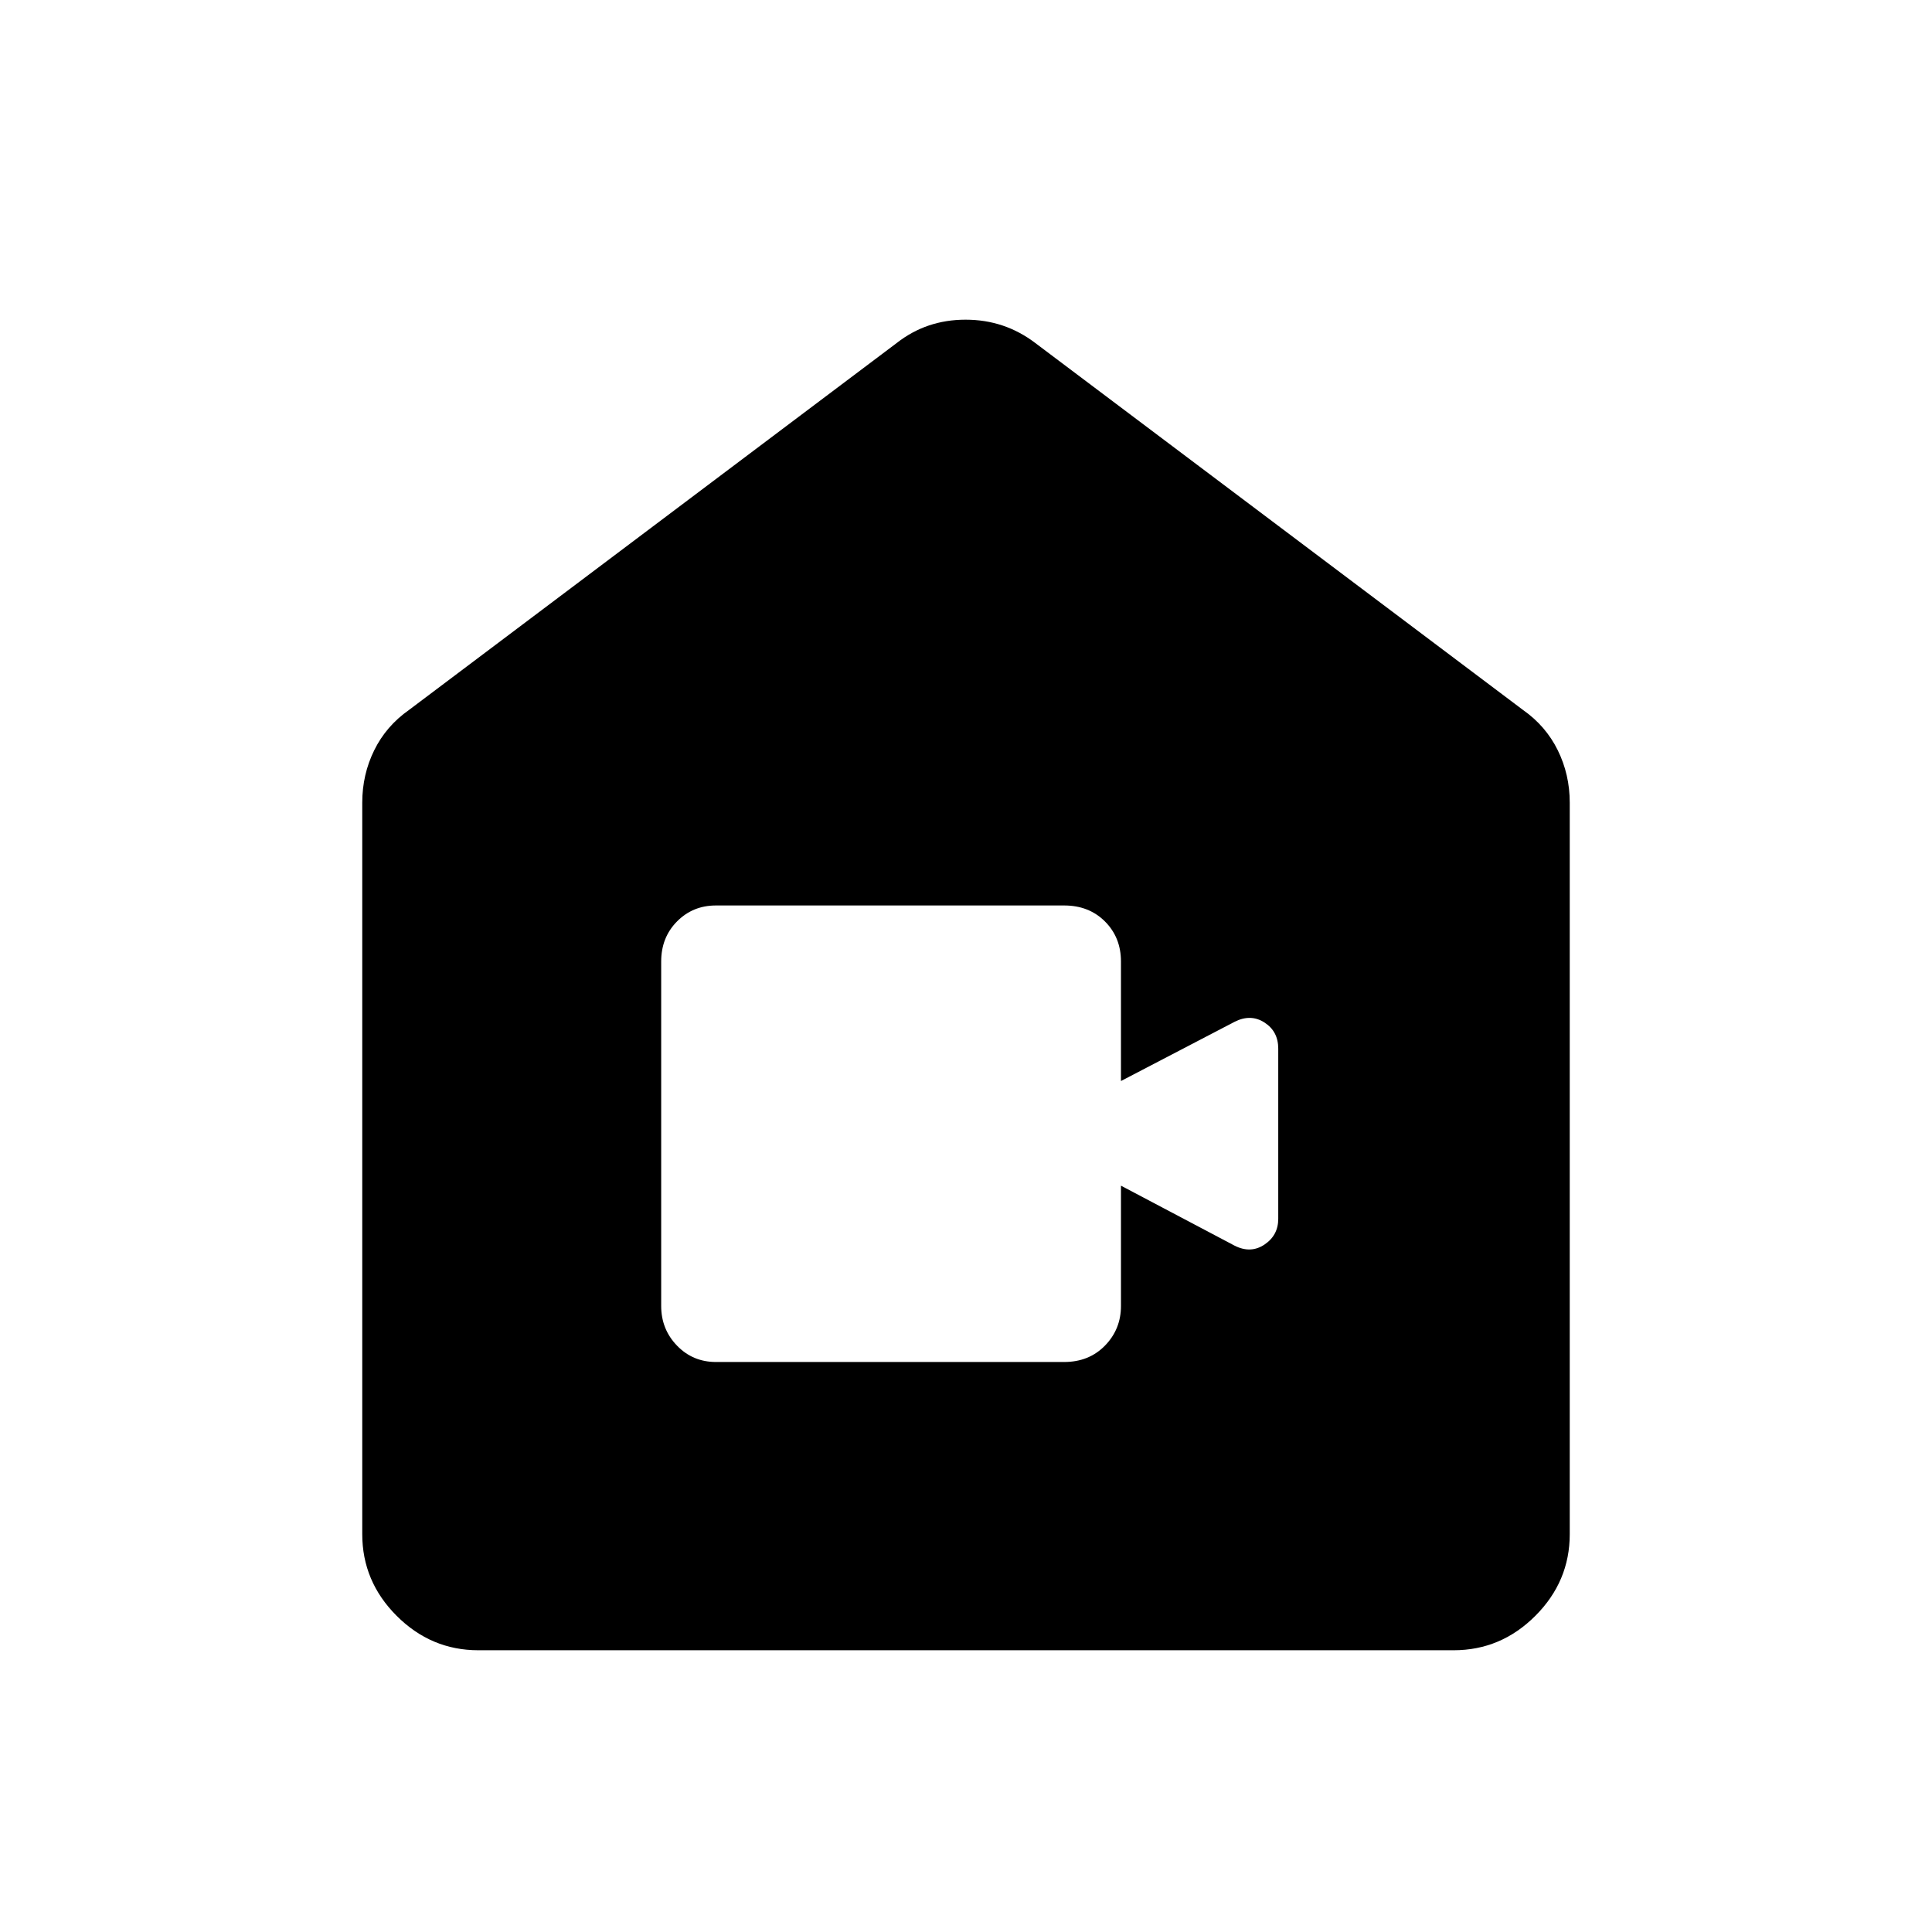 <svg xmlns="http://www.w3.org/2000/svg" width="48" height="48" viewBox="0 -960 960 960"><path d="M355.77-283.231h172.999q12.335 0 20.283-8.141 7.948-8.14 7.948-19.705v-59.77l56.538 29.846q7.973 4 14.794-.595 6.821-4.595 6.821-12.789v-84.537q0-8.58-6.821-12.982-6.821-4.403-14.794-.403L557-422.846v-59.385q0-11.95-7.948-19.897-7.948-7.948-20.283-7.948H355.77q-11.525 0-19.378 7.948-7.853 7.947-7.853 19.897v171.154q0 11.565 7.853 19.705 7.853 8.141 19.378 8.141Zm-118.076 143.23q-23.5 0-40.596-17.097-17.097-17.096-17.097-40.596v-363.459q0-13.962 5.943-26.039 5.942-12.076 17.288-20.038l242.307-182.307q14.787-11.615 34.239-11.615 19.453 0 34.683 11.615L756.768-607.23q11.346 7.962 17.288 20.038 5.943 12.077 5.943 26.039v363.459q0 23.5-17.097 40.596-17.096 17.097-40.596 17.097H237.694Z"/></svg>